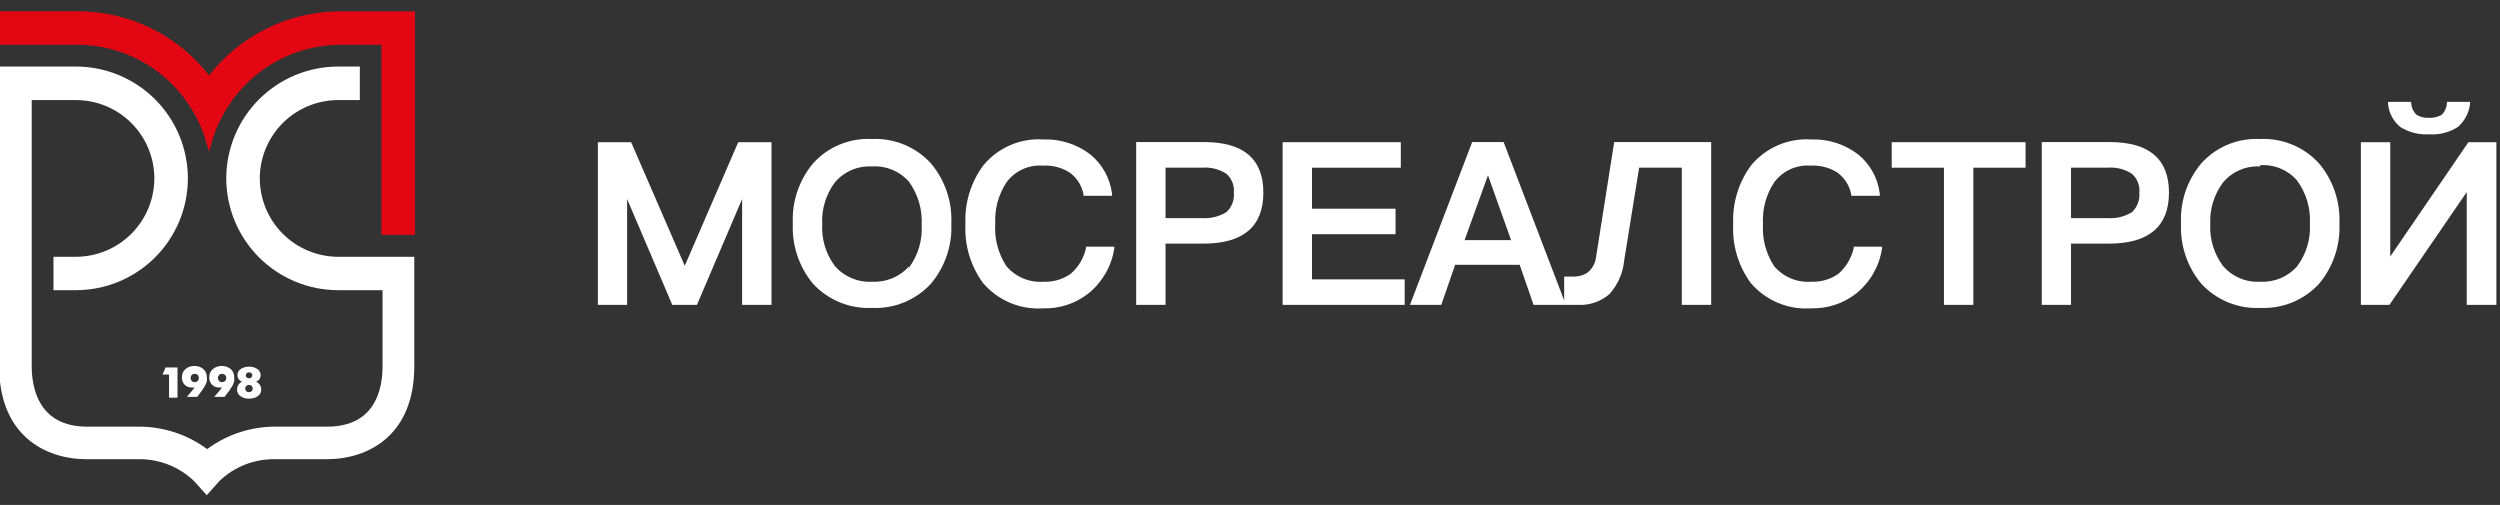 <svg width="203" height="41" viewBox="0 0 203 41" fill="none" xmlns="http://www.w3.org/2000/svg">
<rect x="0" y="0" width="203" height="41" fill="#333333" stroke="none"/>
<g clip-path="url(#clip0_5950_3744)">
<path d="M59.944 11.546L55.602 21.582L51.248 11.546H48.547V24.755H50.921V16.159L54.589 24.755H56.592L60.26 16.159V24.755H62.645V11.546H59.944Z" fill="white"/>
<path d="M70.801 11.288C69.907 11.24 69.013 11.393 68.186 11.735C67.358 12.078 66.618 12.602 66.02 13.268C64.877 14.635 64.291 16.382 64.377 18.162C64.299 19.937 64.885 21.678 66.02 23.045C66.626 23.7 67.368 24.215 68.194 24.553C69.02 24.891 69.91 25.044 70.801 25.002C71.69 25.045 72.578 24.893 73.402 24.557C74.226 24.221 74.966 23.708 75.572 23.056C76.729 21.695 77.328 19.947 77.248 18.162C77.331 16.375 76.736 14.624 75.583 13.257C74.979 12.598 74.237 12.08 73.411 11.74C72.585 11.4 71.694 11.245 70.801 11.288ZM73.805 21.638C73.429 22.057 72.964 22.386 72.444 22.6C71.924 22.814 71.363 22.908 70.801 22.876C70.231 22.907 69.662 22.806 69.137 22.582C68.612 22.357 68.146 22.015 67.775 21.582C67.057 20.608 66.699 19.415 66.762 18.207C66.7 16.999 67.058 15.806 67.775 14.832C68.141 14.391 68.606 14.043 69.132 13.814C69.657 13.585 70.229 13.483 70.801 13.515C71.363 13.476 71.927 13.568 72.448 13.782C72.969 13.997 73.434 14.329 73.805 14.753C74.542 15.77 74.908 17.009 74.84 18.263C74.912 19.507 74.546 20.737 73.805 21.74" fill="white"/>
<path d="M88.195 20.086C88.027 20.923 87.584 21.68 86.935 22.235C86.298 22.683 85.531 22.908 84.752 22.876C84.181 22.92 83.608 22.828 83.08 22.607C82.552 22.386 82.084 22.042 81.715 21.605C81.05 20.585 80.734 19.377 80.814 18.162C80.755 16.968 81.079 15.785 81.737 14.787C82.078 14.333 82.528 13.972 83.045 13.738C83.562 13.504 84.13 13.404 84.696 13.448C85.457 13.406 86.212 13.603 86.856 14.011C87.449 14.438 87.853 15.08 87.981 15.799V15.901H90.299V15.743C90.145 14.492 89.517 13.349 88.544 12.548C87.44 11.701 86.075 11.268 84.685 11.322C83.772 11.267 82.86 11.428 82.021 11.791C81.183 12.155 80.442 12.711 79.858 13.414C78.832 14.791 78.315 16.481 78.395 18.196C78.306 19.896 78.803 21.576 79.802 22.955C80.4 23.667 81.159 24.226 82.016 24.588C82.872 24.95 83.802 25.103 84.73 25.036C86.059 25.074 87.358 24.639 88.397 23.81C89.519 22.9 90.261 21.604 90.479 20.176V20.03H88.161L88.195 20.086Z" fill="white"/>
<path d="M97.758 11.535H92.257V24.755H94.642V19.782H97.725C100.954 19.782 102.585 18.387 102.585 15.642C102.585 12.896 100.965 11.535 97.758 11.535ZM94.642 13.617H97.601C98.293 13.557 98.984 13.727 99.57 14.1C99.788 14.289 99.959 14.528 100.066 14.796C100.174 15.064 100.216 15.354 100.189 15.642C100.217 15.935 100.177 16.231 100.072 16.507C99.966 16.782 99.799 17.029 99.581 17.228C98.987 17.59 98.295 17.759 97.601 17.712H94.642V13.617Z" fill="white"/>
<path d="M106.534 19.017H113.318V16.947H106.534V13.617H113.746V11.546H104.149V24.755H114.061V22.685H106.534V19.017Z" fill="white"/>
<path d="M129.599 20.885C129.569 21.148 129.484 21.401 129.348 21.628C129.212 21.856 129.029 22.051 128.811 22.201C128.467 22.388 128.078 22.478 127.686 22.46H127.011V24.395L122.094 11.535H119.54L114.489 24.755H117.031L118.157 21.503H123.399L124.525 24.755H128.114C129.054 24.81 129.978 24.495 130.69 23.877C131.368 23.12 131.786 22.166 131.883 21.155L133.098 13.617H136.563V24.755H138.948V11.535H131.073L129.599 20.885ZM122.702 19.501H118.922L120.823 14.235L122.702 19.501Z" fill="white"/>
<path d="M150.536 20.086C150.359 20.92 149.917 21.674 149.276 22.235C148.638 22.681 147.871 22.906 147.093 22.876C146.522 22.921 145.949 22.829 145.42 22.608C144.892 22.387 144.424 22.043 144.055 21.605C143.391 20.585 143.075 19.377 143.155 18.162C143.088 16.967 143.412 15.782 144.078 14.787C144.419 14.333 144.868 13.972 145.386 13.738C145.903 13.504 146.471 13.404 147.037 13.448C147.798 13.408 148.552 13.604 149.197 14.01C149.783 14.444 150.185 15.083 150.322 15.799V15.901H152.64V15.743C152.494 14.492 151.869 13.347 150.896 12.548C149.792 11.701 148.427 11.268 147.037 11.322C146.123 11.267 145.209 11.429 144.369 11.792C143.529 12.156 142.785 12.711 142.199 13.414C141.177 14.793 140.661 16.481 140.736 18.196C140.647 19.896 141.144 21.576 142.143 22.955C142.742 23.666 143.5 24.225 144.357 24.587C145.213 24.948 146.143 25.102 147.07 25.036C148.403 25.071 149.704 24.637 150.749 23.81C151.868 22.899 152.606 21.603 152.82 20.176V20.03H150.491L150.536 20.086Z" fill="white"/>
<path d="M153.608 13.617H157.849V24.755H160.235V13.617H164.476V11.546H153.608V13.617Z" fill="white"/>
<path d="M171.295 11.535H165.793V24.755H168.167V19.782H171.25C174.479 19.782 176.121 18.387 176.121 15.642C176.121 12.896 174.49 11.535 171.295 11.535ZM168.167 13.617H171.126C171.817 13.557 172.509 13.727 173.095 14.1C173.315 14.288 173.486 14.527 173.594 14.795C173.702 15.063 173.743 15.354 173.714 15.642C173.741 15.934 173.702 16.229 173.598 16.504C173.495 16.779 173.331 17.026 173.117 17.228C172.52 17.592 171.824 17.761 171.126 17.712H168.167V13.617Z" fill="white"/>
<path d="M183.524 11.288C182.63 11.24 181.736 11.393 180.909 11.735C180.082 12.078 179.341 12.602 178.743 13.268C177.596 14.633 177.009 16.381 177.1 18.162C177.021 19.934 177.607 21.671 178.743 23.034C179.347 23.692 180.088 24.21 180.915 24.55C181.741 24.89 182.632 25.045 183.524 25.002C184.413 25.045 185.301 24.893 186.125 24.557C186.949 24.221 187.689 23.708 188.295 23.056C189.444 21.691 190.039 19.944 189.96 18.162C190.043 16.375 189.448 14.624 188.295 13.257C187.692 12.599 186.953 12.082 186.129 11.742C185.304 11.401 184.415 11.246 183.524 11.288ZM183.524 13.414C184.085 13.375 184.647 13.466 185.166 13.681C185.685 13.896 186.148 14.228 186.517 14.652C187.263 15.665 187.633 16.906 187.563 18.162C187.637 19.408 187.266 20.64 186.517 21.638C186.143 22.056 185.68 22.384 185.162 22.599C184.644 22.813 184.084 22.907 183.524 22.876C182.954 22.908 182.384 22.808 181.859 22.584C181.334 22.36 180.868 22.017 180.498 21.582C179.776 20.61 179.414 19.417 179.474 18.207C179.415 16.997 179.777 15.805 180.498 14.832C180.864 14.39 181.328 14.041 181.854 13.813C182.38 13.584 182.952 13.482 183.524 13.515" fill="white"/>
<path d="M194.921 10.32C195.612 10.755 196.423 10.96 197.238 10.905C198.057 10.963 198.873 10.759 199.567 10.32C200.127 9.838 200.484 9.163 200.569 8.43V8.272H198.69V8.385C198.671 8.737 198.523 9.07 198.274 9.319C197.96 9.501 197.6 9.587 197.238 9.566C196.88 9.591 196.523 9.504 196.215 9.319C195.963 9.07 195.811 8.738 195.787 8.385V8.272H193.908V8.419C193.939 8.787 194.044 9.144 194.216 9.471C194.388 9.798 194.624 10.086 194.91 10.32" fill="white"/>
<path d="M200.434 11.546L194.088 20.828V11.546H191.703V24.755H194.021L200.299 15.597V24.755H202.706V11.546H200.434Z" fill="white"/>
<path d="M14.412 32.293H13.726V30.414H13.197L13.444 29.84H14.412V32.293Z" fill="white"/>
<path d="M15.818 31.46C15.718 31.478 15.615 31.478 15.515 31.46C15.416 31.46 15.318 31.441 15.227 31.402C15.136 31.363 15.054 31.306 14.986 31.235C14.841 31.076 14.764 30.866 14.772 30.65C14.764 30.521 14.786 30.392 14.837 30.272C14.888 30.153 14.966 30.048 15.065 29.964C15.266 29.795 15.522 29.707 15.785 29.716C16.047 29.704 16.305 29.793 16.505 29.964C16.599 30.046 16.674 30.148 16.725 30.263C16.775 30.378 16.8 30.502 16.797 30.628C16.808 30.74 16.808 30.853 16.797 30.965C16.759 31.091 16.706 31.212 16.64 31.325C16.564 31.467 16.478 31.602 16.381 31.73L16.021 32.225H15.177L15.526 31.809L15.863 31.404L15.818 31.46ZM15.818 31.021C15.862 31.026 15.906 31.02 15.947 31.005C15.988 30.989 16.025 30.964 16.055 30.931C16.086 30.899 16.11 30.86 16.126 30.817C16.141 30.775 16.148 30.729 16.145 30.684C16.146 30.641 16.139 30.597 16.123 30.557C16.108 30.516 16.085 30.479 16.055 30.448C16.022 30.416 15.983 30.392 15.94 30.377C15.898 30.361 15.852 30.355 15.807 30.358C15.764 30.356 15.72 30.363 15.68 30.378C15.639 30.393 15.602 30.417 15.571 30.448C15.541 30.479 15.518 30.516 15.502 30.557C15.487 30.597 15.479 30.641 15.481 30.684C15.478 30.729 15.484 30.775 15.5 30.817C15.515 30.86 15.54 30.899 15.571 30.931C15.6 30.965 15.636 30.992 15.677 31.009C15.718 31.027 15.763 31.035 15.807 31.033L15.818 31.021Z" fill="white"/>
<path d="M18.035 31.46C17.935 31.479 17.832 31.479 17.732 31.46C17.635 31.46 17.538 31.44 17.45 31.402C17.36 31.363 17.28 31.306 17.214 31.235C17.065 31.078 16.984 30.867 16.989 30.65C16.984 30.521 17.007 30.393 17.058 30.274C17.108 30.155 17.185 30.049 17.282 29.964C17.488 29.798 17.748 29.71 18.013 29.717C18.274 29.713 18.529 29.8 18.733 29.964C18.826 30.047 18.899 30.15 18.948 30.265C18.997 30.379 19.019 30.503 19.014 30.628C19.031 30.74 19.031 30.854 19.014 30.965C18.98 31.091 18.931 31.212 18.868 31.326C18.789 31.465 18.702 31.6 18.609 31.73L18.238 32.225H17.394L17.754 31.809L18.08 31.404L18.035 31.46ZM18.035 31.022C18.081 31.025 18.126 31.018 18.169 31.003C18.211 30.987 18.25 30.963 18.283 30.932C18.342 30.863 18.374 30.775 18.373 30.684C18.375 30.64 18.367 30.595 18.35 30.554C18.332 30.513 18.305 30.477 18.272 30.448C18.241 30.417 18.204 30.394 18.163 30.378C18.122 30.363 18.079 30.356 18.035 30.358C17.992 30.354 17.948 30.359 17.907 30.375C17.866 30.39 17.829 30.416 17.799 30.448C17.765 30.477 17.739 30.513 17.721 30.554C17.704 30.595 17.696 30.64 17.698 30.684C17.697 30.775 17.729 30.863 17.788 30.932C17.82 30.965 17.858 30.991 17.901 31.009C17.943 31.026 17.989 31.035 18.035 31.033V31.022Z" fill="white"/>
<path d="M20.791 30.999C20.918 31.05 21.026 31.139 21.101 31.254C21.175 31.369 21.213 31.504 21.207 31.64C21.208 31.778 21.164 31.912 21.084 32.023C20.99 32.136 20.87 32.225 20.735 32.282C20.573 32.341 20.401 32.371 20.229 32.372C19.98 32.383 19.735 32.312 19.531 32.169C19.443 32.113 19.37 32.035 19.321 31.942C19.271 31.849 19.247 31.745 19.25 31.64C19.245 31.505 19.282 31.372 19.354 31.258C19.426 31.143 19.531 31.053 19.655 30.999C19.544 30.959 19.449 30.886 19.383 30.789C19.316 30.692 19.281 30.577 19.284 30.459C19.281 30.357 19.306 30.257 19.356 30.168C19.405 30.079 19.477 30.005 19.565 29.953C19.765 29.831 19.995 29.769 20.229 29.773C20.465 29.765 20.697 29.832 20.892 29.964C20.976 30.016 21.045 30.089 21.093 30.176C21.14 30.263 21.164 30.36 21.163 30.459C21.165 30.577 21.13 30.692 21.064 30.789C20.997 30.886 20.902 30.959 20.791 30.999ZM20.217 31.843C20.256 31.845 20.296 31.839 20.332 31.825C20.369 31.812 20.403 31.791 20.431 31.764C20.46 31.737 20.483 31.703 20.498 31.667C20.514 31.63 20.522 31.59 20.521 31.55C20.522 31.511 20.514 31.471 20.498 31.434C20.483 31.398 20.46 31.364 20.431 31.337C20.403 31.31 20.369 31.289 20.332 31.276C20.296 31.262 20.256 31.256 20.217 31.258C20.178 31.255 20.139 31.261 20.102 31.275C20.066 31.288 20.032 31.309 20.004 31.337C19.972 31.362 19.948 31.395 19.932 31.432C19.916 31.47 19.91 31.51 19.914 31.55C19.91 31.591 19.916 31.631 19.932 31.669C19.948 31.706 19.972 31.739 20.004 31.764C20.03 31.791 20.062 31.811 20.097 31.825C20.132 31.838 20.169 31.845 20.206 31.843H20.217ZM20.217 30.718C20.287 30.72 20.356 30.696 20.409 30.65C20.433 30.627 20.453 30.599 20.467 30.569C20.48 30.538 20.487 30.504 20.488 30.47C20.486 30.438 20.479 30.407 20.465 30.378C20.452 30.349 20.433 30.323 20.409 30.302C20.356 30.256 20.287 30.232 20.217 30.234C20.151 30.233 20.087 30.257 20.038 30.302C20.012 30.321 19.991 30.347 19.977 30.376C19.964 30.406 19.957 30.438 19.959 30.47C19.956 30.504 19.962 30.539 19.976 30.57C19.99 30.601 20.011 30.629 20.038 30.65C20.091 30.696 20.159 30.72 20.229 30.718H20.217Z" fill="white"/>
<path d="M33.471 0.926H27.373C25.363 0.963 23.386 1.449 21.587 2.349C19.789 3.248 18.214 4.538 16.978 6.124C15.707 4.491 14.079 3.172 12.217 2.269C10.357 1.366 8.313 0.903 6.244 0.915H0V3.637H6.255C8.1 3.633 9.914 4.099 11.528 4.991C13.142 5.883 14.503 7.171 15.481 8.734C16.034 9.598 16.459 10.538 16.741 11.524L16.978 12.312L17.203 11.524C17.485 10.538 17.91 9.598 18.463 8.734C19.441 7.171 20.801 5.883 22.416 4.991C24.03 4.099 25.844 3.633 27.688 3.637H30.974V19.073H33.696V0.915L33.471 0.926Z" fill="#E30613"/>
<path d="M27.452 20.851C25.766 20.845 24.151 20.172 22.959 18.979C21.768 17.785 21.098 16.169 21.095 14.483C21.098 12.798 21.769 11.183 22.96 9.991C24.152 8.8 25.767 8.129 27.452 8.126H29.218V5.404H27.452C25.045 5.407 22.737 6.364 21.035 8.066C19.333 9.768 18.375 12.076 18.372 14.483C18.375 16.89 19.333 19.198 21.035 20.9C22.737 22.602 25.045 23.559 27.452 23.562H31.063V29.739C31.063 31.573 30.489 34.645 26.563 34.645H22.445C20.421 34.622 18.446 35.262 16.82 36.467C15.193 35.263 13.218 34.623 11.194 34.645H7.076C3.184 34.645 2.576 31.573 2.576 29.739V8.126H6.176C7.861 8.129 9.476 8.8 10.668 9.991C11.859 11.183 12.53 12.798 12.533 14.483C12.53 16.169 11.86 17.785 10.669 18.979C9.477 20.172 7.862 20.845 6.176 20.851H4.342V23.562H6.176C8.583 23.559 10.891 22.602 12.593 20.9C14.295 19.198 15.253 16.89 15.256 14.483C15.253 12.076 14.295 9.768 12.593 8.066C10.891 6.364 8.583 5.407 6.176 5.404H-0.068V29.739C-0.068 35.308 3.611 37.288 7.054 37.288H11.172C12.022 37.265 12.868 37.413 13.66 37.722C14.453 38.031 15.175 38.496 15.785 39.089L16.786 40.214L17.787 39.089C18.397 38.495 19.119 38.03 19.911 37.721C20.703 37.412 21.55 37.265 22.4 37.288H26.518C29.961 37.288 33.64 35.308 33.64 29.739V20.851H27.452Z" fill="white"/>
</g>
<defs>
<clipPath id="clip0_5950_3744">
<rect width="202.707" height="39.322" fill="white" transform="translate(0 0.926)"/>
</clipPath>
</defs>
</svg>
